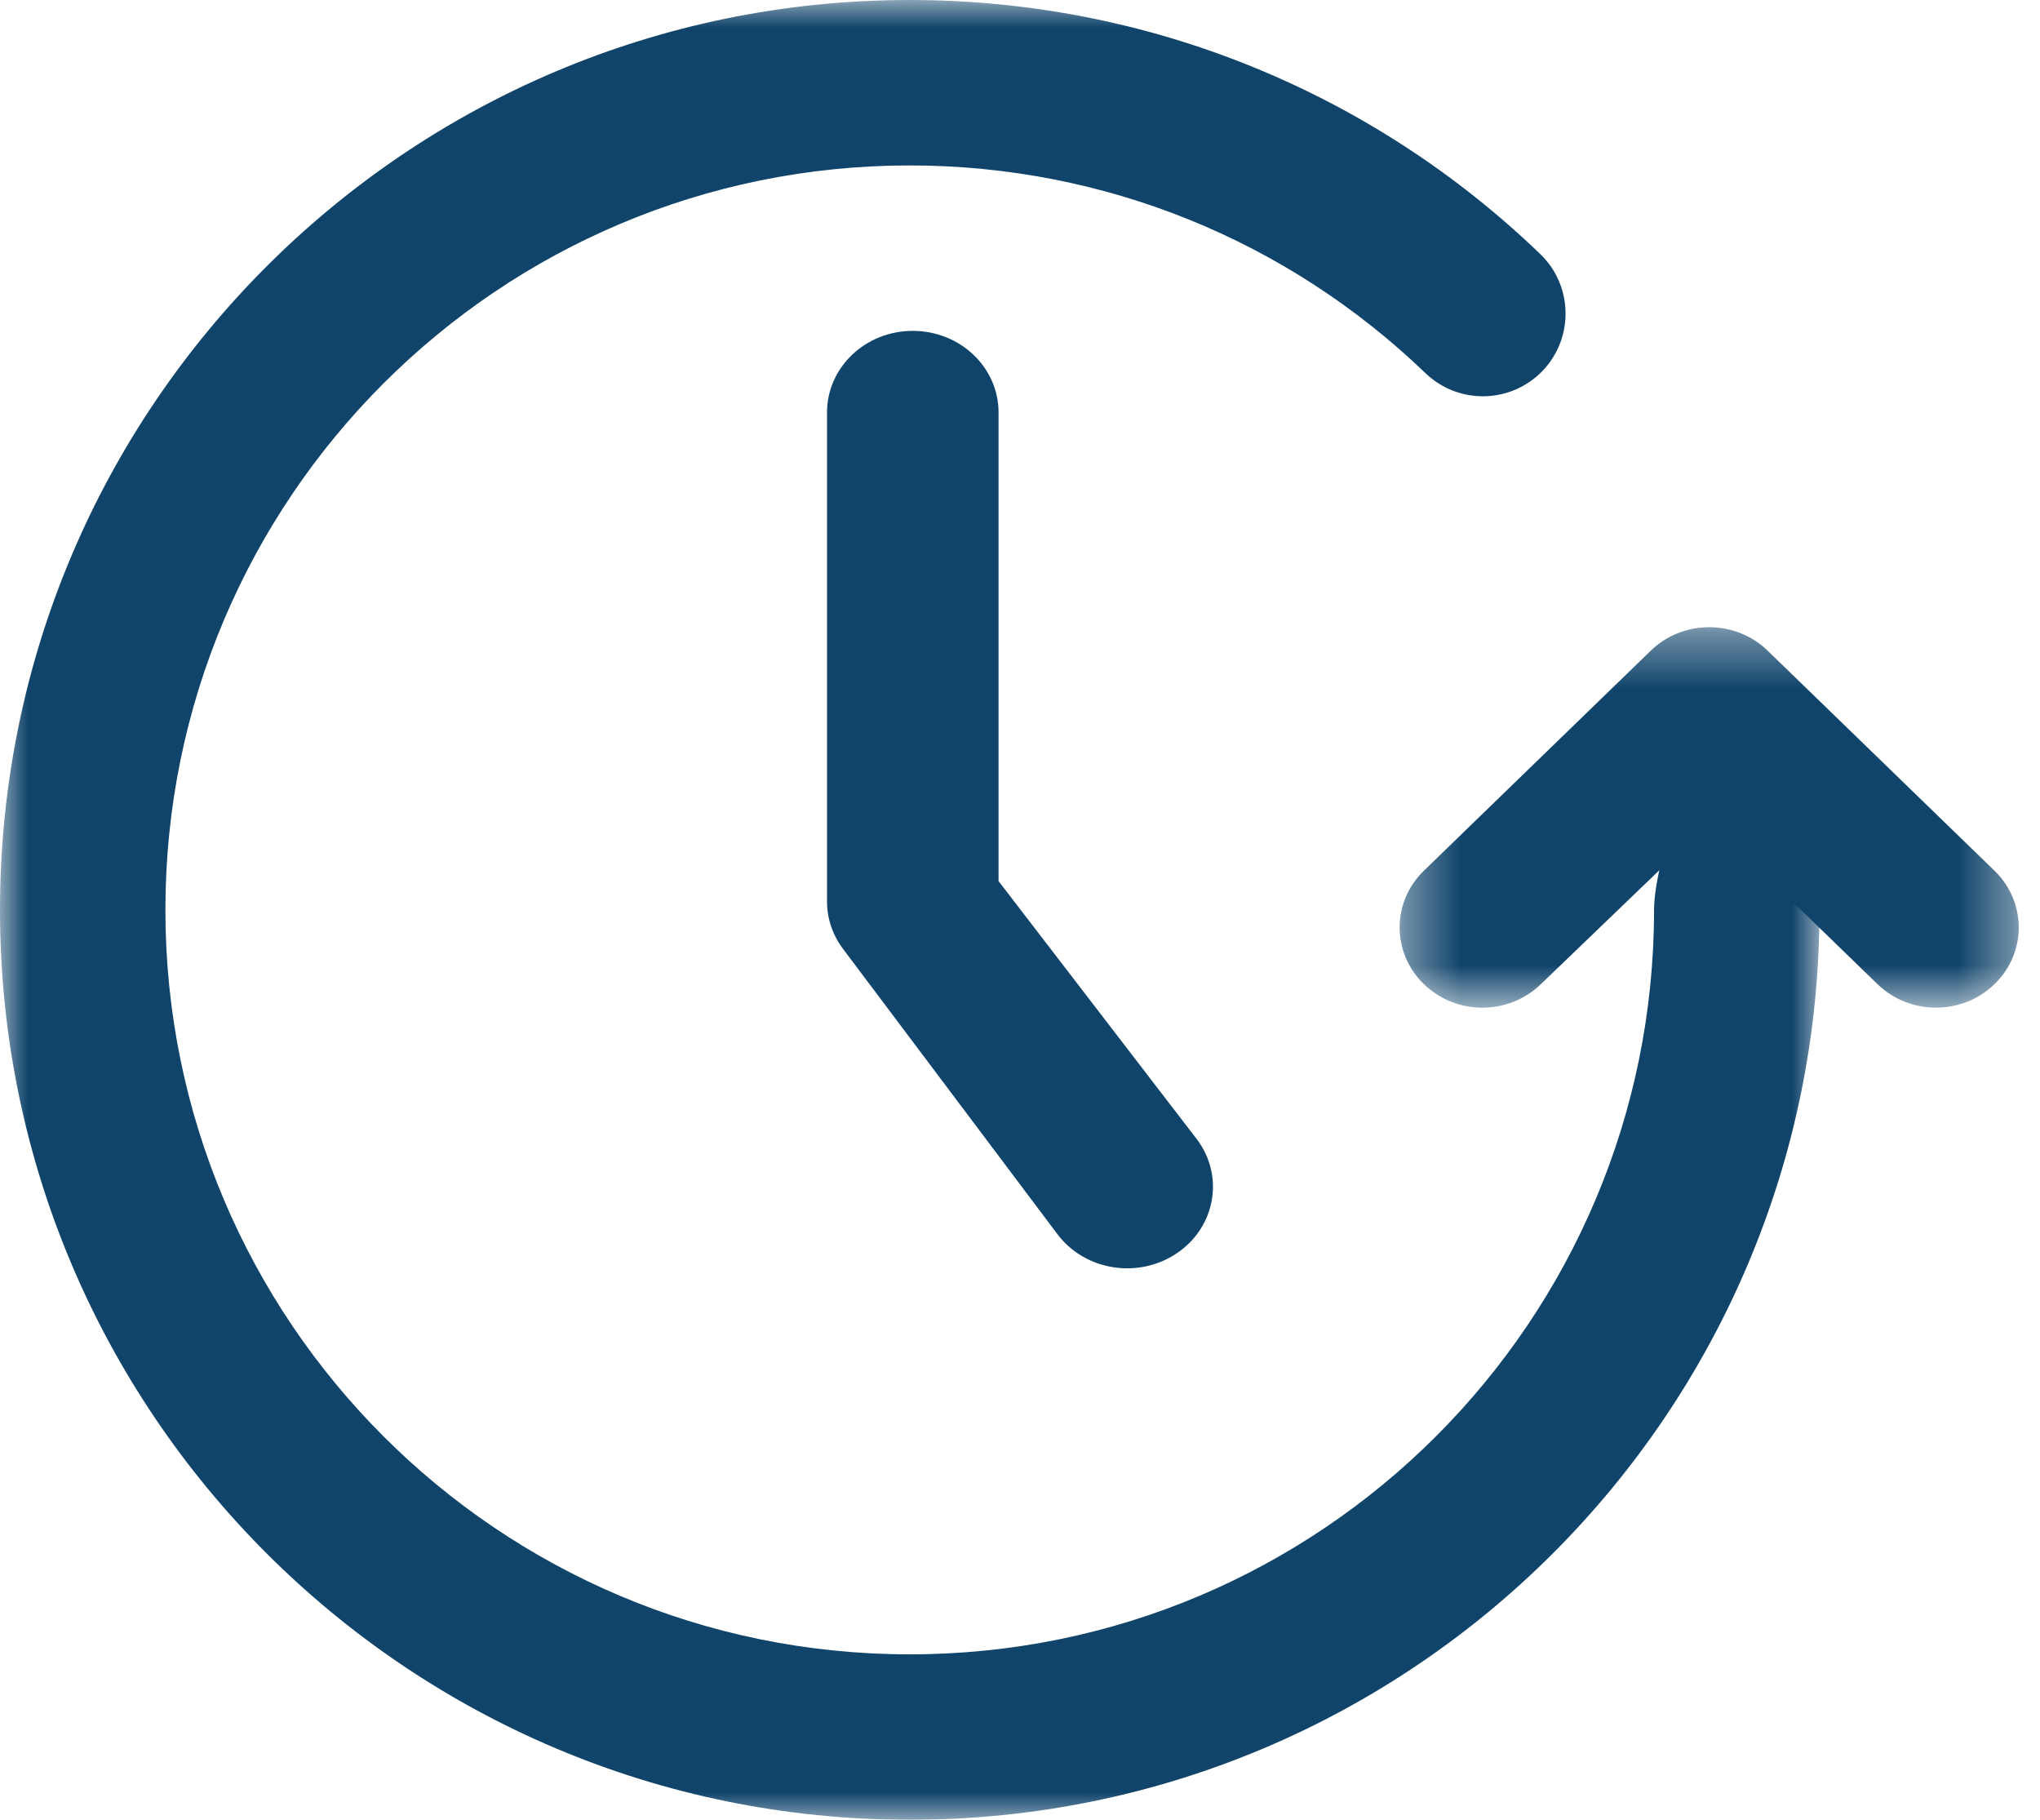 <?xml version="1.0" encoding="UTF-8"?>
<svg width="37px" height="33px" viewBox="0 0 37 33" version="1.1" xmlns="http://www.w3.org/2000/svg" xmlns:xlink="http://www.w3.org/1999/xlink">
    <!-- Generator: Sketch 51.2 (57519) - http://www.bohemiancoding.com/sketch -->
    <title>Group 9</title>
    <desc>Created with Sketch.</desc>
    <defs>
        <polygon id="path-1" points="0 0 33 0 33 33 0 33"></polygon>
        <polygon id="path-3" points="0.386 0.374 11.614 0.374 11.614 7.273 0.386 7.273"></polygon>
    </defs>
    <g id="Page-1" stroke="none" stroke-width="1" fill="none" fill-rule="evenodd">
        <g id="Account" transform="translate(-15, -618)">
            <g id="Group-9" transform="translate(15, 618)">
                <path d="M15,16.348 C15,16.656 15.101,16.956 15.29,17.207 L19.179,22.381 C19.678,23.045 20.649,23.199 21.348,22.724 C22.048,22.25 22.209,21.326 21.71,20.662 L18.111,15.978 L18.111,7.478 C18.111,6.662 17.414,6 16.555,6 C15.697,6 15,6.662 15,7.478 L15,16.348 Z" id="Fill-1" fill="#10446B"></path>
                <g id="Group-5">
                    <mask id="mask-2" fill="white">
                        <use xlink:href="#path-1"></use>
                    </mask>
                    <g id="Clip-4"></g>
                    <path d="M3,16.5 C3,9.045 9.044,3 16.5,3 C20.038,3 23.357,4.365 25.855,6.768 C26.453,7.341 27.402,7.323 27.977,6.726 C28.55,6.129 28.532,5.179 27.934,4.605 C24.883,1.67 20.821,0 16.5,0 C7.388,0 0,7.388 0,16.5 C0,25.612 7.388,33 16.5,33 C25.613,33 33,25.612 33,16.5 C33,15.672 32.328,13.5 31.5,13.5 C30.672,13.5 30,15.672 30,16.5 C30,23.955 23.956,30 16.5,30 C9.044,30 3,23.955 3,16.5 Z" id="Fill-3" fill="#10446B" mask="url(#mask-2)"></path>
                </g>
                <g id="Group-8" transform="translate(25, 11)">
                    <mask id="mask-4" fill="white">
                        <use xlink:href="#path-3"></use>
                    </mask>
                    <g id="Clip-7"></g>
                    <path d="M7.061,0.8 C6.475,0.232 5.525,0.232 4.94,0.8 L0.826,4.789 C0.239,5.358 0.239,6.279 0.826,6.847 C1.412,7.415 2.36,7.415 2.947,6.847 L6.013,3.899 L9.053,6.847 C9.639,7.415 10.589,7.415 11.174,6.847 C11.761,6.279 11.761,5.358 11.174,4.789 L7.061,0.8 Z" id="Fill-6" fill="#10446B" mask="url(#mask-4)"></path>
                </g>
            </g>
        </g>
    </g>
</svg>